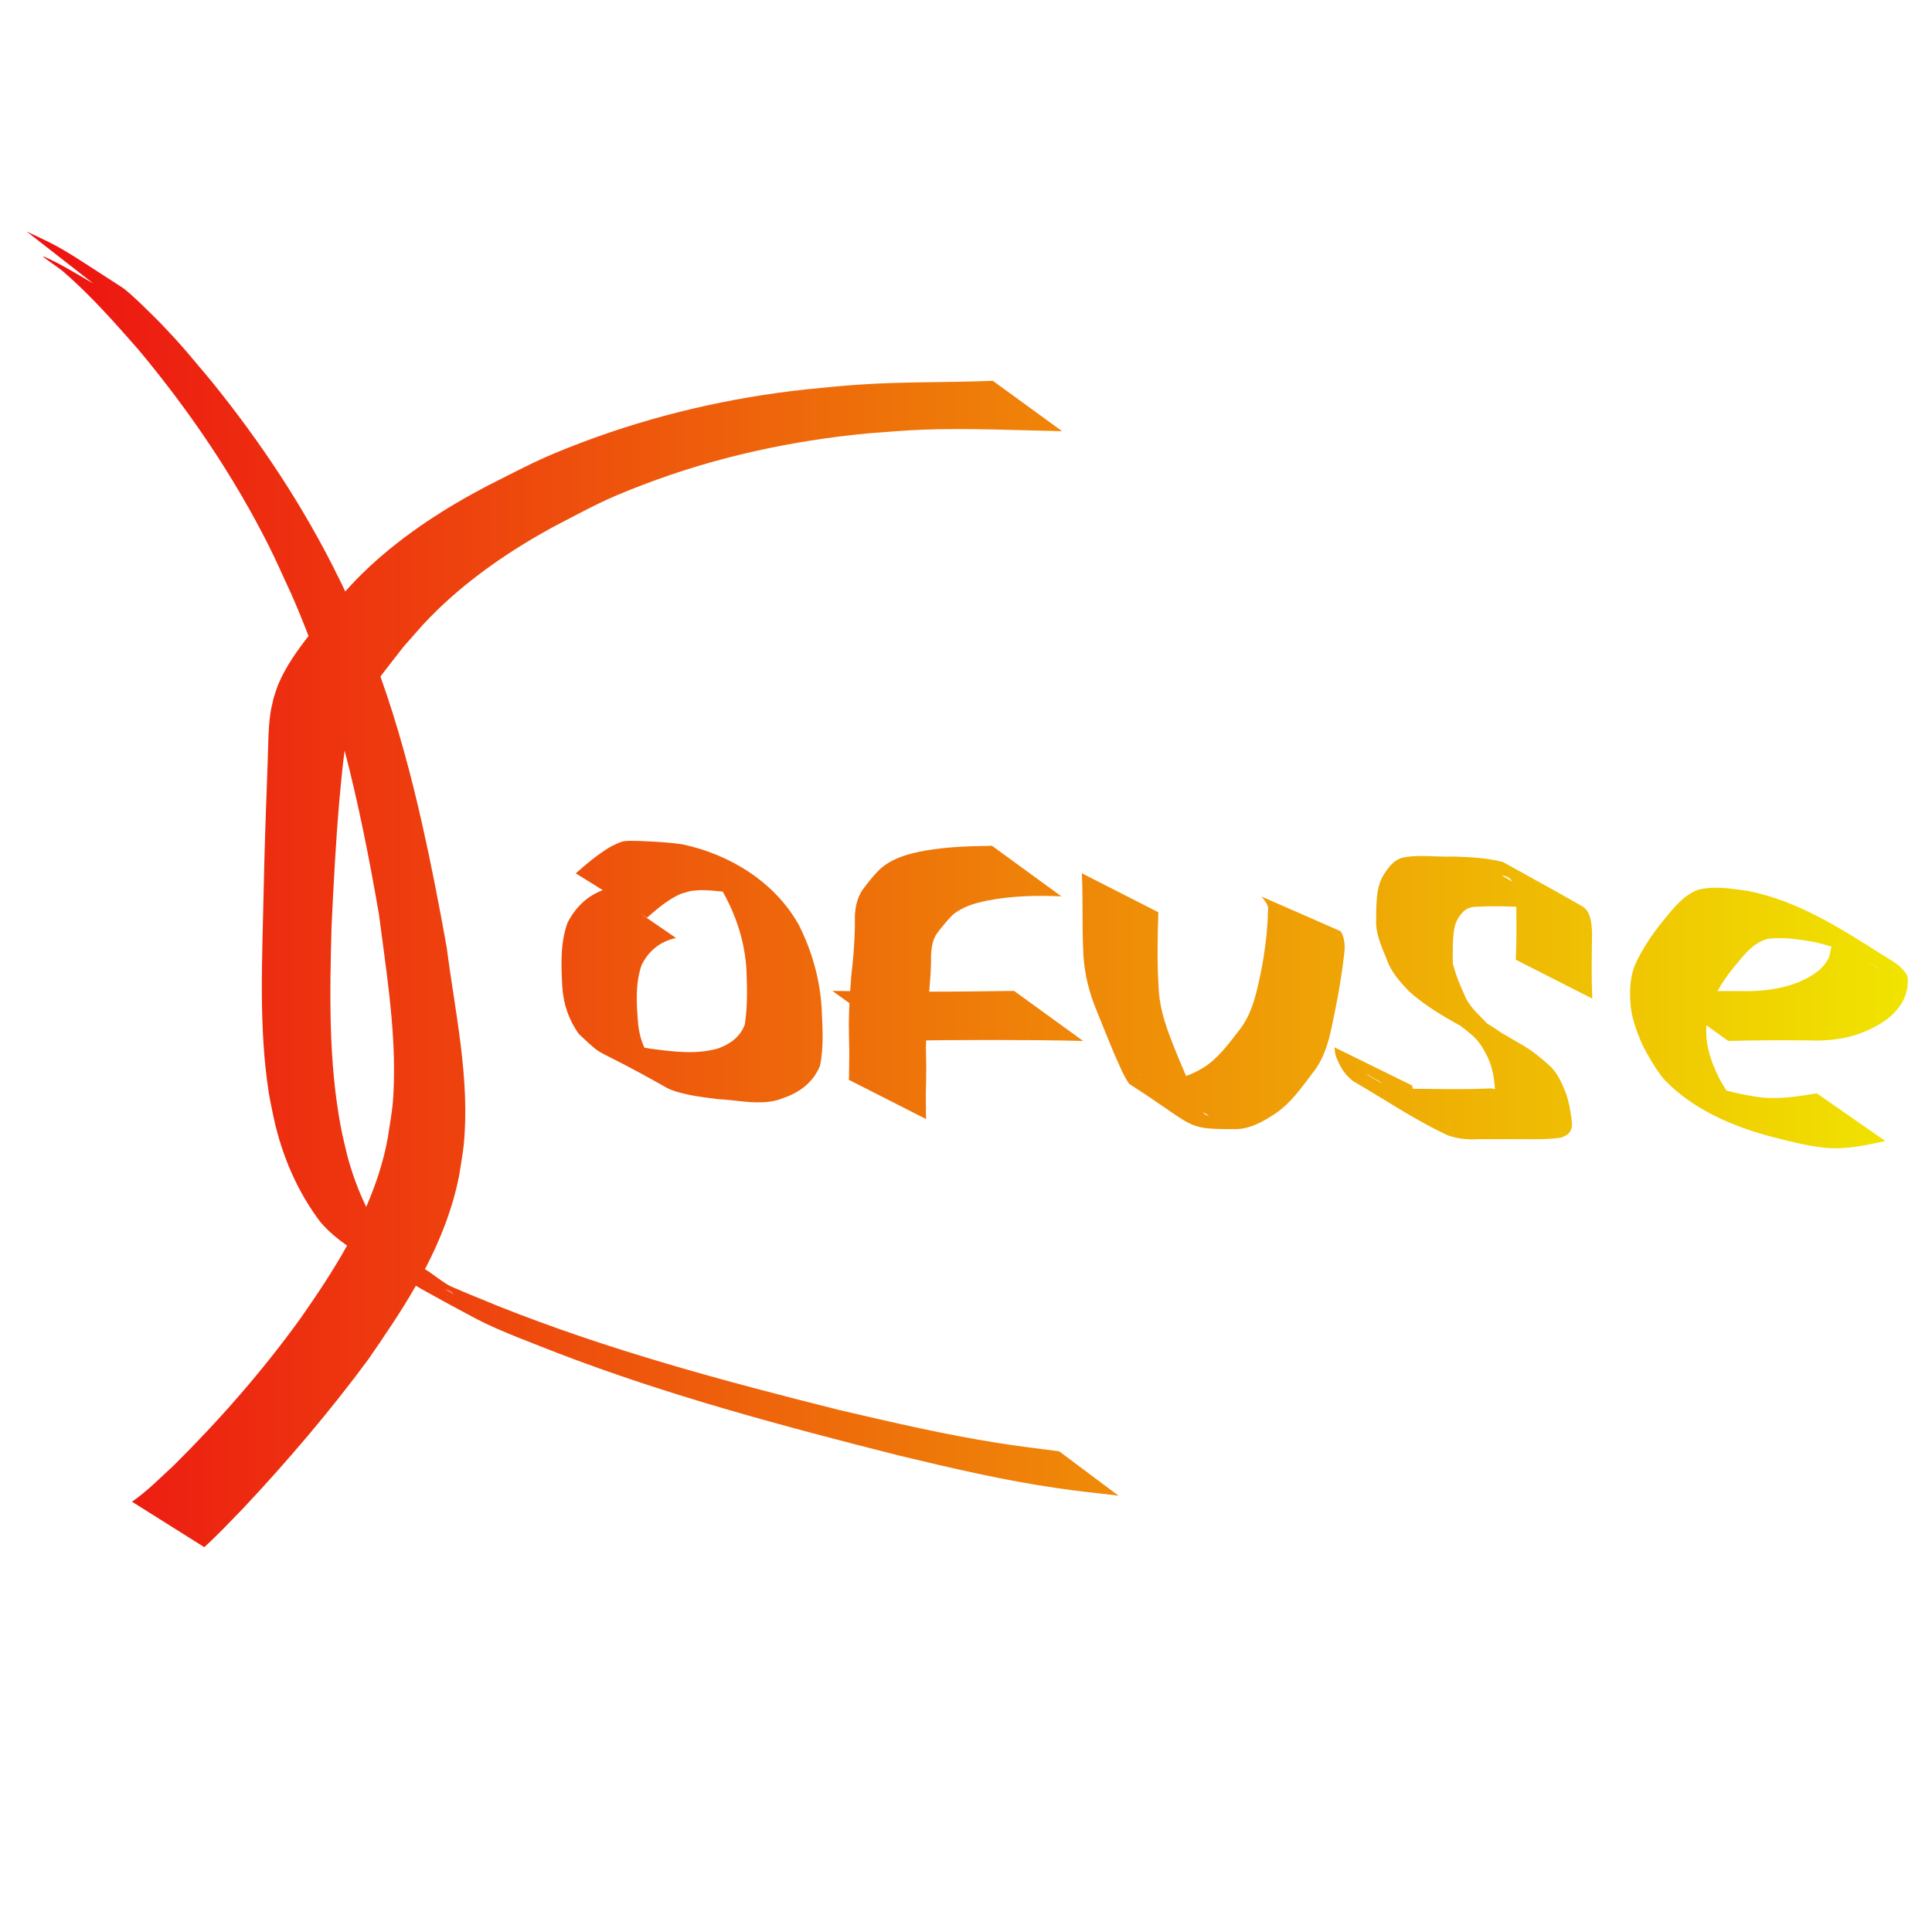 <?xml version="1.0" encoding="UTF-8" standalone="no"?>

<svg
   width="40"
   height="40"
   viewBox="0 0 10.583 10.583"
   version="1.1"
   id="svg5"
   inkscape:version="1.2.2 (b0a8486, 2022-12-01)"
   sodipodi:docname="drawing.svg"
   xmlns:inkscape="http://www.inkscape.org/namespaces/inkscape"
   xmlns:sodipodi="http://sodipodi.sourceforge.net/DTD/sodipodi-0.dtd"
   xmlns:xlink="http://www.w3.org/1999/xlink"
   xmlns="http://www.w3.org/2000/svg"
   xmlns:svg="http://www.w3.org/2000/svg">
  <sodipodi:namedview
     id="namedview7"
     pagecolor="#ffffff"
     bordercolor="#000000"
     borderopacity="0.25"
     inkscape:showpageshadow="2"
     inkscape:pageopacity="0.0"
     inkscape:pagecheckerboard="0"
     inkscape:deskcolor="#d1d1d1"
     inkscape:document-units="px"
     showgrid="false"
     inkscape:zoom="10.995861"
     inkscape:cx="4.5016939"
     inkscape:cy="25.782428"
     inkscape:window-width="1390"
     inkscape:window-height="1027"
     inkscape:window-x="35"
     inkscape:window-y="25"
     inkscape:window-maximized="0"
     inkscape:current-layer="layer1" />
  <defs
     id="defs2">
    <linearGradient
       inkscape:collect="always"
       id="linearGradient3863"
       x1="0"
       y1="0"
       x2="1"
       y2="0"
       gradientUnits="objectBoundingBox"
       spreadMethod="pad">
      <stop
         style="stop-color:#ed1212;stop-opacity:1;"
         offset="0"
         id="stop3859" />
      <stop
         style="stop-color:#d3d32c;stop-opacity:1;"
         offset="1"
         id="stop3861" />
    </linearGradient>
    <linearGradient
       inkscape:collect="always"
       id="linearGradient1477"
       xlink:href="#linearGradient3863">
      <stop
         style="stop-color:#ed1212;stop-opacity:1;"
         offset="0"
         id="stop1473" />
      <stop
         style="stop-color:#f0e400;stop-opacity:1;"
         offset="1"
         id="stop1475" />
    </linearGradient>
  </defs>
  <g
     inkscape:label="Layer 1"
     inkscape:groupmode="layer"
     id="layer1">
    <path
       id="path225"
       style="fill:url(#linearGradient1477);stroke-width:0.032;fill-opacity:1"
       d="M 0.146 1.268 L 0.511 1.553 C 0.423 1.502 0.337 1.448 0.244 1.407 C 0.204 1.389 0.314 1.46 0.348 1.489 C 0.498 1.619 0.628 1.767 0.759 1.916 C 1.036 2.248 1.281 2.608 1.475 2.995 C 1.517 3.079 1.554 3.165 1.594 3.25 C 1.628 3.327 1.66 3.405 1.69 3.484 C 1.626 3.566 1.566 3.651 1.525 3.747 C 1.515 3.771 1.508 3.797 1.499 3.823 C 1.493 3.852 1.485 3.88 1.481 3.909 C 1.468 4.002 1.47 4.085 1.466 4.181 C 1.457 4.416 1.449 4.652 1.444 4.888 C 1.437 5.252 1.416 5.622 1.472 5.984 C 1.48 6.033 1.491 6.082 1.501 6.131 C 1.547 6.336 1.629 6.527 1.755 6.694 C 1.798 6.744 1.848 6.786 1.901 6.823 C 1.824 6.962 1.734 7.096 1.643 7.226 C 1.436 7.512 1.203 7.778 0.953 8.026 C 0.878 8.095 0.807 8.168 0.723 8.226 L 1.119 8.475 C 1.194 8.407 1.264 8.332 1.335 8.259 C 1.577 8.001 1.807 7.731 2.017 7.447 C 2.108 7.315 2.199 7.182 2.278 7.043 C 2.29 7.05 2.302 7.057 2.314 7.064 C 2.413 7.119 2.512 7.173 2.612 7.226 C 2.734 7.29 2.929 7.362 3.053 7.411 C 3.661 7.645 4.293 7.813 4.924 7.973 C 5.212 8.042 5.501 8.11 5.794 8.152 C 5.905 8.169 6.016 8.179 6.127 8.193 L 5.802 7.95 C 5.69 7.935 5.577 7.922 5.465 7.904 C 5.173 7.858 4.886 7.791 4.599 7.724 C 3.964 7.565 3.331 7.395 2.723 7.152 C 2.639 7.117 2.555 7.084 2.473 7.048 C 2.434 7.031 2.373 6.98 2.328 6.952 C 2.412 6.791 2.479 6.622 2.515 6.44 C 2.523 6.385 2.534 6.33 2.54 6.274 C 2.576 5.911 2.493 5.548 2.447 5.19 C 2.407 4.967 2.364 4.743 2.314 4.521 C 2.252 4.245 2.179 3.972 2.084 3.706 C 2.125 3.651 2.169 3.597 2.21 3.543 C 2.252 3.496 2.282 3.461 2.314 3.425 C 2.339 3.398 2.365 3.371 2.4 3.337 C 2.586 3.158 2.801 3.012 3.027 2.888 C 3.24 2.778 3.299 2.74 3.529 2.653 C 3.922 2.503 4.335 2.414 4.753 2.374 C 4.851 2.367 4.948 2.358 5.046 2.354 C 5.303 2.344 5.561 2.357 5.818 2.362 L 5.437 2.085 L 5.437 2.086 C 5.193 2.096 4.948 2.09 4.704 2.107 C 4.607 2.113 4.511 2.124 4.415 2.133 C 3.997 2.178 3.583 2.274 3.189 2.423 C 2.956 2.511 2.895 2.548 2.676 2.658 C 2.442 2.78 2.218 2.924 2.024 3.104 C 1.963 3.161 1.931 3.196 1.891 3.24 C 1.88 3.215 1.868 3.191 1.856 3.167 C 1.666 2.779 1.426 2.418 1.154 2.083 C 1.033 1.94 1.003 1.899 0.878 1.769 C 0.854 1.744 0.711 1.601 0.67 1.575 C 0.316 1.346 0.353 1.366 0.146 1.268 z M 1.888 4.112 C 1.965 4.408 2.024 4.708 2.076 5.01 C 2.114 5.306 2.163 5.605 2.158 5.905 C 2.155 6.059 2.147 6.083 2.124 6.234 C 2.1 6.366 2.058 6.491 2.006 6.611 C 1.962 6.52 1.927 6.424 1.901 6.325 C 1.89 6.276 1.877 6.228 1.868 6.179 C 1.799 5.817 1.806 5.445 1.816 5.079 C 1.827 4.847 1.839 4.615 1.859 4.384 C 1.862 4.349 1.878 4.178 1.886 4.125 C 1.886 4.121 1.887 4.116 1.888 4.112 z M 3.455 4.606 C 3.437 4.606 3.421 4.607 3.412 4.609 C 3.389 4.615 3.369 4.627 3.348 4.636 C 3.277 4.678 3.215 4.73 3.154 4.784 L 3.302 4.876 C 3.214 4.909 3.152 4.971 3.109 5.054 C 3.068 5.167 3.074 5.287 3.08 5.405 C 3.086 5.5 3.116 5.588 3.171 5.664 C 3.33 5.813 3.219 5.713 3.651 5.958 C 3.685 5.977 3.738 5.989 3.774 5.997 C 3.834 6.009 3.873 6.013 3.934 6.021 C 4.026 6.025 4.12 6.047 4.212 6.035 C 4.257 6.03 4.281 6.018 4.322 6.003 C 4.4 5.969 4.458 5.918 4.491 5.84 C 4.514 5.737 4.505 5.629 4.501 5.524 C 4.491 5.363 4.448 5.21 4.376 5.067 C 4.246 4.834 4.002 4.681 3.738 4.625 C 3.671 4.615 3.602 4.611 3.534 4.608 C 3.52 4.607 3.485 4.606 3.455 4.606 z M 5.434 4.633 C 5.298 4.635 5.162 4.639 5.029 4.667 C 4.951 4.684 4.876 4.709 4.817 4.764 C 4.784 4.797 4.755 4.834 4.727 4.871 C 4.697 4.914 4.686 4.962 4.683 5.014 C 4.684 5.104 4.679 5.193 4.67 5.282 C 4.664 5.331 4.66 5.38 4.657 5.429 C 4.625 5.429 4.593 5.428 4.56 5.428 L 4.653 5.495 C 4.652 5.526 4.65 5.557 4.65 5.589 C 4.649 5.605 4.65 5.621 4.65 5.637 C 4.65 5.662 4.651 5.686 4.651 5.711 C 4.653 5.762 4.652 5.814 4.651 5.865 C 4.651 5.882 4.651 5.898 4.65 5.915 L 5.073 6.13 C 5.072 6.113 5.072 6.096 5.072 6.079 C 5.071 6.028 5.071 5.977 5.073 5.926 C 5.073 5.901 5.073 5.877 5.074 5.852 C 5.073 5.836 5.074 5.82 5.073 5.804 C 5.073 5.773 5.071 5.741 5.073 5.71 C 5.073 5.706 5.073 5.703 5.073 5.699 C 5.204 5.697 5.336 5.697 5.467 5.697 C 5.623 5.697 5.778 5.698 5.933 5.702 L 5.555 5.428 C 5.404 5.43 5.253 5.432 5.101 5.432 C 5.098 5.432 5.094 5.432 5.09 5.432 L 5.09 5.432 C 5.096 5.365 5.101 5.298 5.1 5.23 C 5.103 5.188 5.108 5.147 5.133 5.112 C 5.16 5.077 5.187 5.043 5.218 5.012 C 5.273 4.966 5.341 4.947 5.409 4.933 C 5.543 4.907 5.679 4.904 5.814 4.91 L 5.434 4.633 z M 7.782 4.689 C 7.754 4.689 7.726 4.691 7.699 4.695 C 7.642 4.702 7.608 4.746 7.58 4.791 C 7.555 4.831 7.546 4.875 7.542 4.921 C 7.538 4.968 7.538 5.016 7.538 5.063 C 7.542 5.129 7.57 5.191 7.595 5.252 C 7.618 5.321 7.666 5.375 7.715 5.427 C 7.795 5.501 7.898 5.563 8 5.619 C 8.016 5.631 8.033 5.644 8.049 5.658 C 8.095 5.693 8.124 5.739 8.149 5.791 C 8.17 5.836 8.181 5.884 8.186 5.933 C 8.19 5.984 8.195 5.961 8.162 5.962 C 8.088 5.966 8.014 5.966 7.94 5.966 C 7.873 5.966 7.807 5.964 7.74 5.964 C 7.738 5.958 7.737 5.952 7.735 5.946 L 7.31 5.737 C 7.312 5.756 7.313 5.775 7.32 5.792 C 7.336 5.832 7.357 5.872 7.389 5.902 C 7.416 5.926 7.402 5.916 7.434 5.935 C 7.6 6.032 7.759 6.14 7.933 6.22 C 7.986 6.238 8.039 6.244 8.095 6.24 C 8.169 6.24 8.243 6.24 8.317 6.24 C 8.394 6.24 8.472 6.243 8.549 6.232 C 8.595 6.219 8.616 6.191 8.61 6.144 C 8.604 6.09 8.595 6.037 8.577 5.986 C 8.554 5.93 8.531 5.874 8.484 5.834 C 8.438 5.792 8.39 5.753 8.335 5.722 C 8.297 5.7 8.26 5.678 8.222 5.656 C 8.211 5.648 8.194 5.637 8.176 5.625 C 8.167 5.62 8.158 5.614 8.148 5.608 C 8.101 5.558 8.045 5.513 8.021 5.447 C 7.995 5.393 7.973 5.335 7.958 5.277 C 7.958 5.231 7.957 5.185 7.96 5.139 C 7.963 5.1 7.967 5.063 7.988 5.029 C 8.011 4.993 8.035 4.969 8.082 4.967 C 8.156 4.963 8.231 4.964 8.306 4.967 C 8.307 5.063 8.308 5.16 8.303 5.257 L 8.722 5.47 C 8.717 5.351 8.719 5.232 8.721 5.113 C 8.719 5.065 8.716 4.993 8.668 4.965 C 8.524 4.882 8.378 4.803 8.233 4.722 C 8.145 4.699 8.055 4.695 7.965 4.692 C 7.905 4.694 7.843 4.689 7.782 4.689 z M 5.926 4.784 C 5.933 4.92 5.927 5.056 5.933 5.192 C 5.935 5.3 5.956 5.403 5.994 5.503 C 6.03 5.594 6.067 5.685 6.105 5.776 C 6.13 5.83 6.151 5.887 6.185 5.937 C 6.551 6.171 6.487 6.185 6.749 6.185 C 6.84 6.19 6.917 6.146 6.99 6.097 C 7.073 6.04 7.129 5.958 7.189 5.879 C 7.27 5.78 7.289 5.654 7.314 5.532 C 7.334 5.435 7.35 5.336 7.362 5.236 C 7.367 5.201 7.368 5.166 7.358 5.132 C 7.349 5.11 7.354 5.12 7.344 5.101 L 6.91 4.911 C 6.922 4.926 6.916 4.918 6.928 4.933 C 6.933 4.942 6.943 4.956 6.945 4.965 C 6.95 4.982 6.942 5.002 6.945 5.019 C 6.94 5.119 6.928 5.217 6.909 5.315 C 6.885 5.429 6.863 5.548 6.789 5.642 C 6.731 5.716 6.677 5.793 6.597 5.845 C 6.564 5.866 6.531 5.882 6.497 5.894 C 6.469 5.829 6.442 5.765 6.417 5.699 C 6.379 5.603 6.349 5.505 6.346 5.4 C 6.338 5.266 6.341 5.131 6.345 4.997 L 5.927 4.784 L 5.926 4.784 z M 8.228 4.795 C 8.232 4.795 8.249 4.8 8.255 4.803 C 8.268 4.809 8.277 4.818 8.284 4.829 C 8.266 4.818 8.247 4.807 8.228 4.796 C 8.226 4.795 8.226 4.794 8.228 4.795 z M 9.385 4.863 C 9.356 4.864 9.327 4.867 9.298 4.875 C 9.209 4.911 9.152 4.994 9.093 5.065 C 9.04 5.133 8.993 5.205 8.957 5.283 C 8.931 5.346 8.927 5.413 8.93 5.48 C 8.933 5.565 8.963 5.646 8.997 5.724 C 9.03 5.789 9.067 5.851 9.112 5.909 C 9.269 6.076 9.491 6.171 9.709 6.228 C 9.804 6.252 9.898 6.277 9.995 6.287 C 10.107 6.298 10.218 6.275 10.327 6.25 L 9.952 5.989 C 9.843 6.007 9.732 6.025 9.622 6.008 C 9.566 6 9.511 5.987 9.457 5.974 C 9.445 5.955 9.434 5.936 9.423 5.917 C 9.386 5.846 9.356 5.769 9.348 5.69 C 9.346 5.665 9.346 5.64 9.347 5.616 L 9.467 5.702 C 9.614 5.698 9.761 5.698 9.908 5.699 C 10.021 5.704 10.134 5.689 10.237 5.641 C 10.316 5.605 10.384 5.557 10.426 5.479 C 10.446 5.438 10.454 5.394 10.449 5.349 C 10.422 5.29 10.355 5.259 10.303 5.225 C 10.067 5.076 9.848 4.936 9.579 4.881 C 9.514 4.872 9.449 4.861 9.385 4.863 z M 3.845 4.876 C 3.881 4.876 3.92 4.88 3.959 4.884 C 4.034 5.018 4.081 5.163 4.089 5.316 C 4.093 5.414 4.095 5.514 4.08 5.611 C 4.056 5.678 4.003 5.717 3.937 5.742 C 3.816 5.778 3.691 5.761 3.566 5.745 C 3.554 5.743 3.542 5.741 3.53 5.739 C 3.512 5.7 3.501 5.658 3.496 5.614 C 3.487 5.504 3.478 5.391 3.515 5.285 C 3.554 5.208 3.616 5.157 3.703 5.138 L 3.505 5.002 L 3.544 5.027 C 3.602 4.977 3.66 4.926 3.732 4.895 C 3.751 4.891 3.769 4.883 3.788 4.88 C 3.806 4.878 3.825 4.876 3.845 4.876 z M 9.876 5.063 C 9.886 5.068 9.896 5.074 9.905 5.08 C 9.895 5.074 9.886 5.069 9.876 5.063 z M 9.732 5.139 C 9.804 5.137 9.877 5.149 9.948 5.162 C 9.976 5.169 10.005 5.177 10.032 5.185 C 10.029 5.207 10.021 5.234 10.018 5.246 C 9.984 5.315 9.918 5.352 9.848 5.382 C 9.748 5.42 9.642 5.432 9.535 5.429 C 9.493 5.429 9.45 5.429 9.408 5.429 C 9.432 5.385 9.461 5.344 9.492 5.305 C 9.546 5.241 9.598 5.165 9.683 5.143 C 9.699 5.141 9.716 5.139 9.732 5.139 z M 10.219 5.263 C 10.301 5.305 10.352 5.338 10.219 5.263 z M 7.484 5.883 C 7.485 5.883 7.487 5.884 7.493 5.887 C 7.523 5.905 7.542 5.916 7.569 5.931 C 7.573 5.939 7.483 5.884 7.484 5.883 z M 6.237 5.885 C 6.241 5.888 6.245 5.89 6.249 5.893 C 6.238 5.888 6.236 5.885 6.237 5.885 z M 6.588 6.092 C 6.6 6.098 6.611 6.105 6.623 6.112 C 6.616 6.11 6.609 6.11 6.604 6.106 C 6.598 6.102 6.593 6.097 6.588 6.092 z M 7.917 6.132 C 7.936 6.143 7.946 6.149 7.951 6.153 C 7.945 6.149 7.932 6.141 7.917 6.132 z M 2.436 7.06 C 2.451 7.066 2.465 7.073 2.477 7.081 C 2.499 7.097 2.472 7.081 2.436 7.06 z " />
  </g>
</svg>
